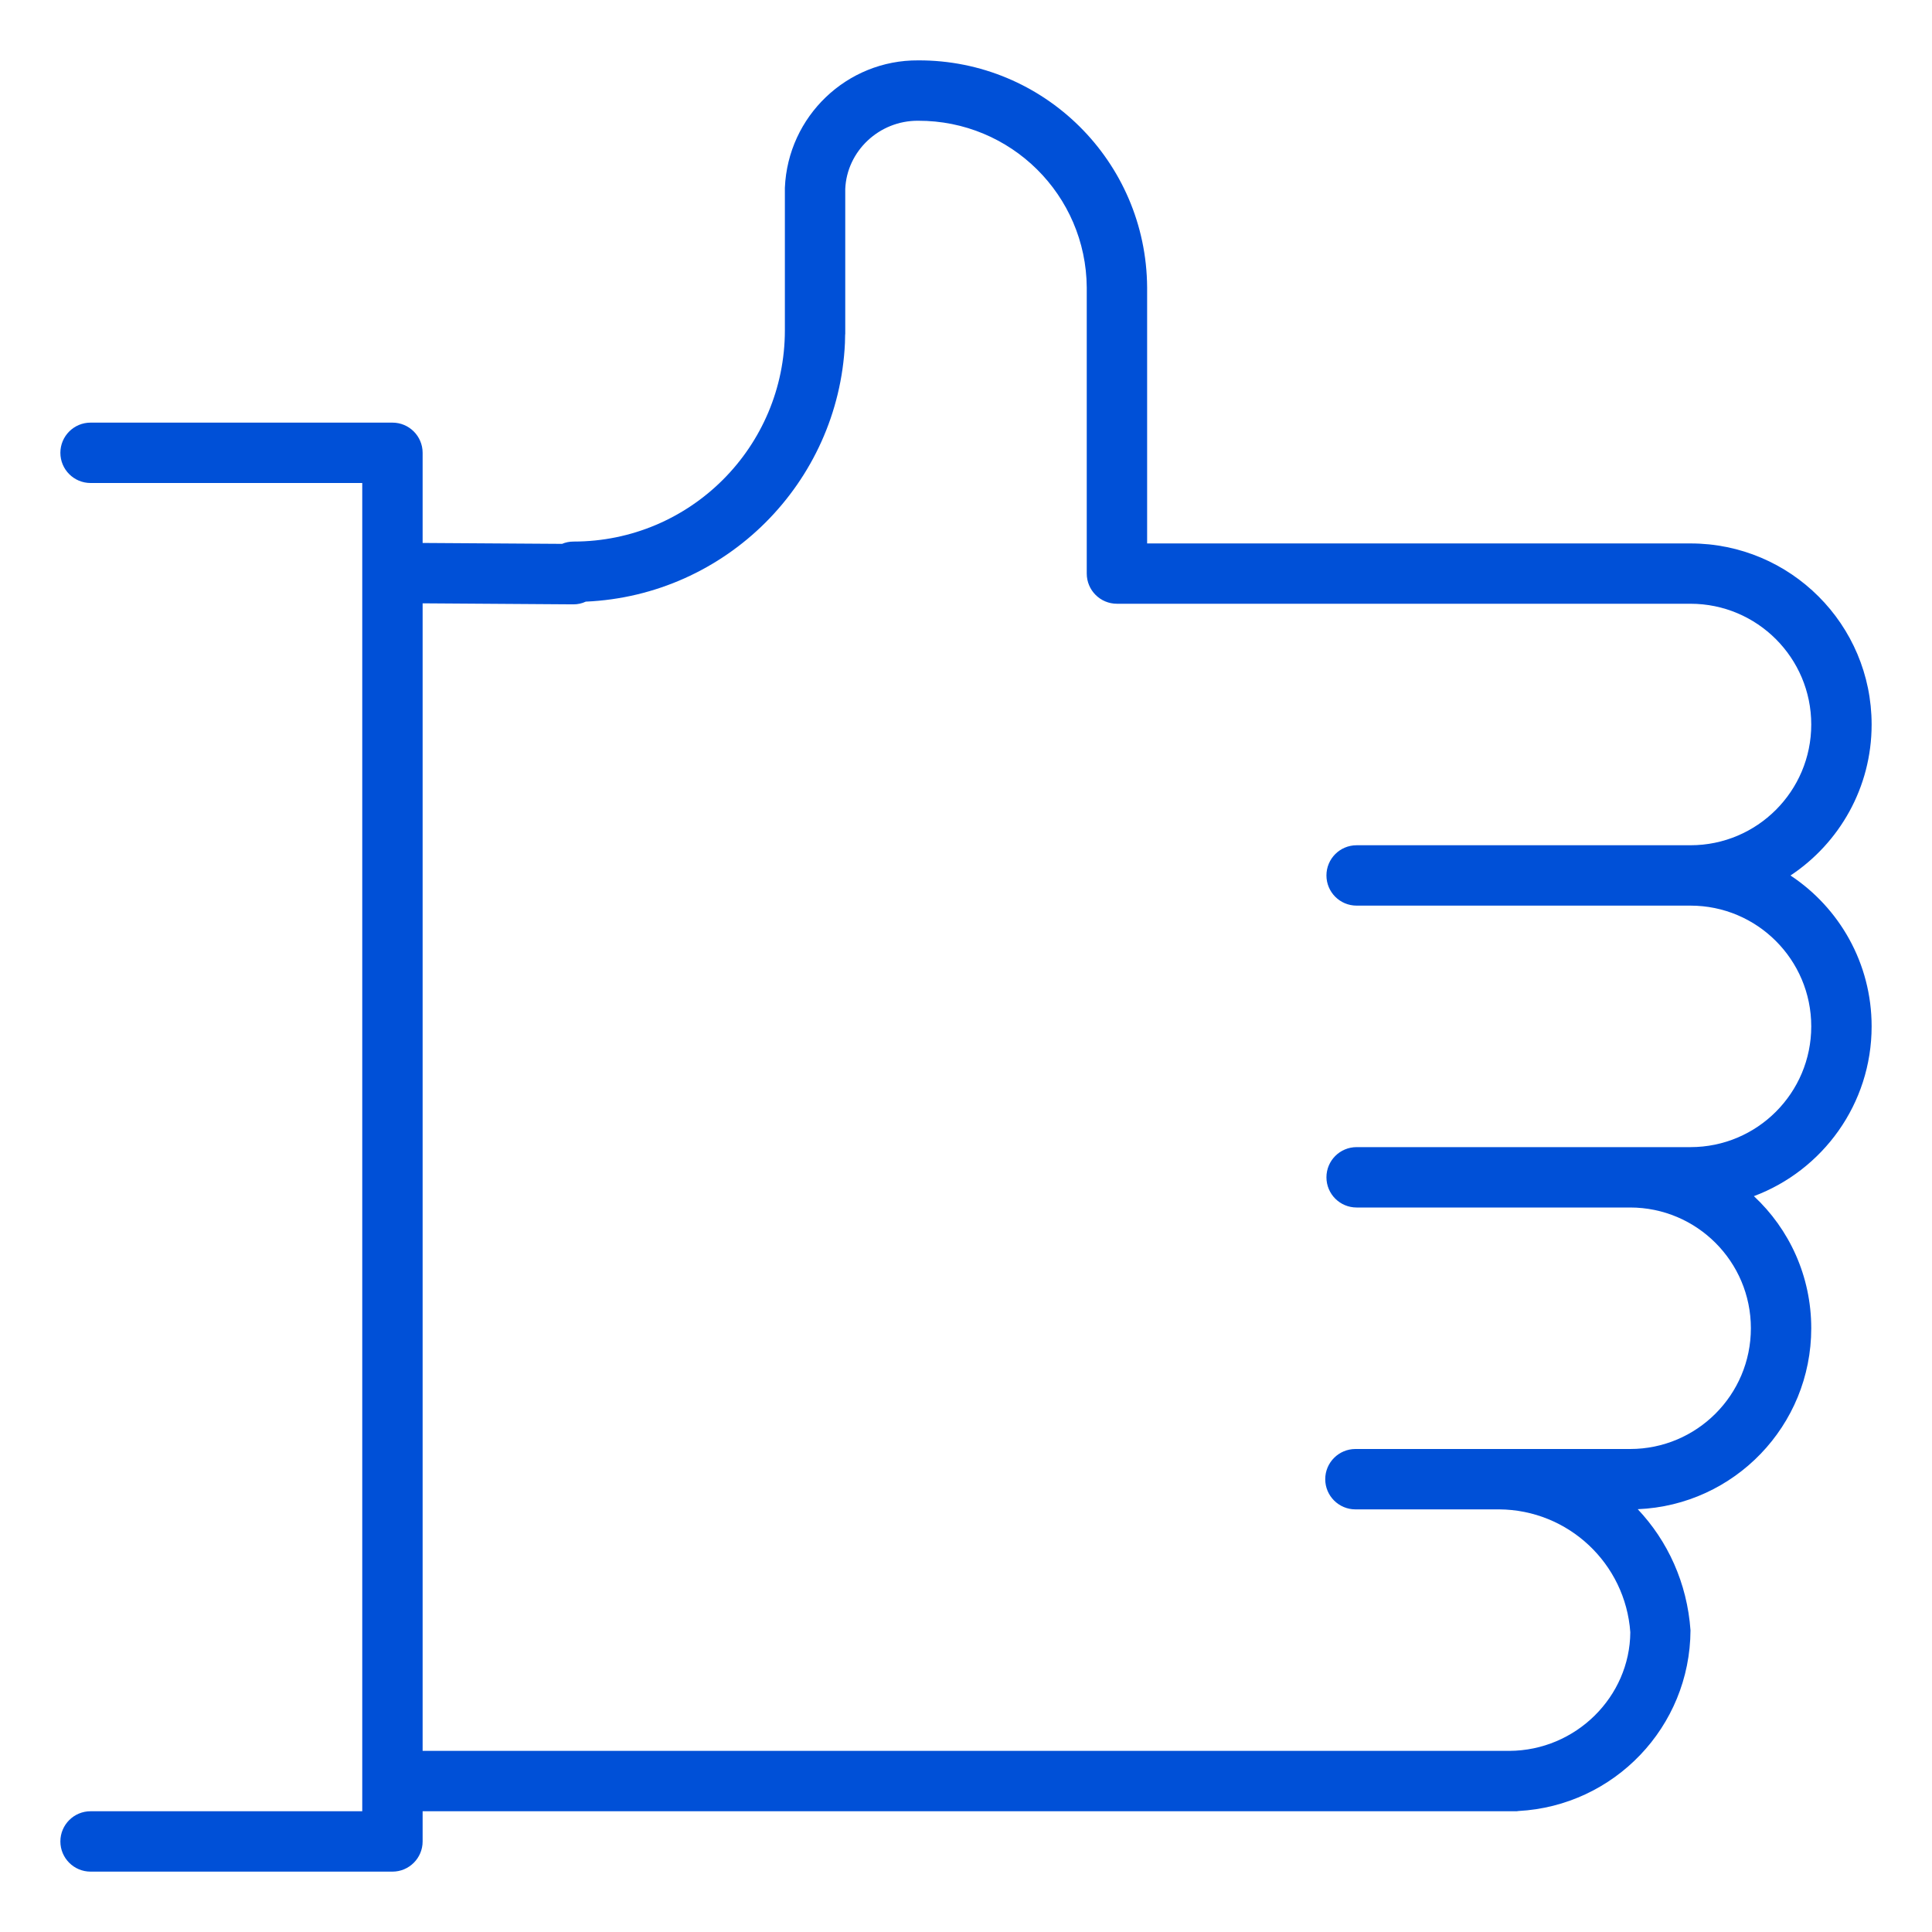 <svg xmlns="http://www.w3.org/2000/svg" width="32" height="32" viewBox="0 0 32 32">
    <path fill="#0050D7" fill-rule="evenodd" d="M28 19h-5.53c-.277 0-.5.224-.5.5s.223.5.5.5H27c1.104 0 2 .896 2 2s-.896 2-2 2H22.45c-.275 0-.5.224-.5.5s.225.5.5.5h2.383c1.142.008 2.088.894 2.17 2.035-.007 1.067-.9 1.96-2.004 1.965H7V9.993l2.496.017c.073 0 .143-.015.206-.045 2.321-.102 4.185-1.963 4.293-4.283l.003-.134L14 5.53v-2.4c.026-.626.56-1.134 1.206-1.13C16.743 1.995 17.99 3.231 18 4.763V9.5c0 .276.224.5.5.5H28c1.104 0 2 .896 2 2s-.896 2-2 2h-5.53c-.277 0-.5.224-.5.5s.223.5.5.5H28c1.104 0 2 .896 2 2s-.896 2-2 2m1.656-4.499c.81-.537 1.344-1.457 1.344-2.5 0-1.658-1.344-3-3-3h-9V4.76C18.987 2.673 17.291.993 15.208 1 14.028.992 13.05 1.925 13 3.11v2.36c0 1.933-1.567 3.5-3.5 3.5-.068 0-.133.013-.19.038L7 8.993V7.5c0-.276-.224-.5-.5-.5h-5c-.276 0-.5.224-.5.5s.224.5.5.5H6v22H1.5c-.276 0-.5.224-.5.5s.224.5.5.5h5c.276 0 .5-.224.5-.5V30h18.1c.017 0 .035 0 .05-.004 1.585-.085 2.843-1.392 2.85-2.994-.056-.784-.378-1.48-.874-2.005C28.726 24.931 30 23.614 30 22c0-.864-.365-1.643-.95-2.188C30.188 19.386 31 18.287 31 17c0-1.044-.534-1.964-1.344-2.499"/>
</svg>
